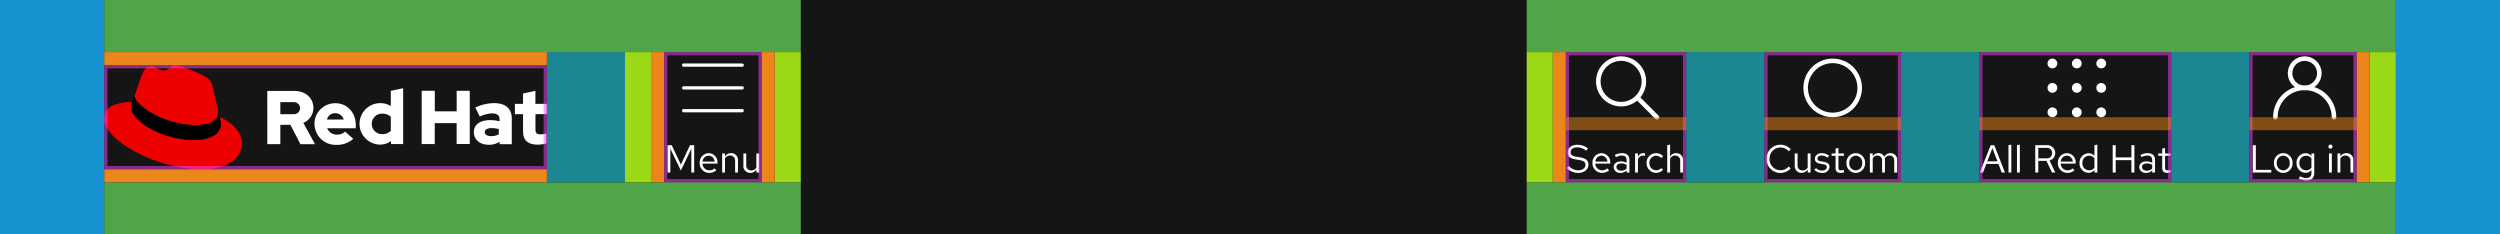 <svg xmlns="http://www.w3.org/2000/svg" width="768" height="72"><defs><style>.b,.e,.n{fill:none}.c{fill:#fff}.e{stroke:#fff;stroke-linecap:round;stroke-miterlimit:10;stroke-width:1.4px}.i{fill:#1893d2}.j{fill:#51a549}.k{fill:#9bd917}.l,.o{fill:#ec861b}.m,.o{opacity:.5}.n{stroke:#ff40ff}.p{fill:#1b8793}</style></defs><path d="M0 0h768v72H0z" fill="#151515"/><path class="b" d="M204 40h30v18h-30z"/><path class="c" d="M209.16 52.4l3.216-6.708V53h.876v-8.4h-1.284l-2.808 5.976-2.808-5.976h-1.284V53h.864v-7.332zm5.784-2.328a2.93 2.93 0 002.9 3.036 3.373 3.373 0 002.2-.78l-.552-.6a2.393 2.393 0 01-1.608.6 2.108 2.108 0 01-2.076-2.076h4.6V50a2.774 2.774 0 00-2.688-2.952 2.859 2.859 0 00-2.776 3.024zm2.756-2.256a1.929 1.929 0 011.828 1.824h-3.7a1.936 1.936 0 011.872-1.824zM221.844 53h.876v-4.32a1.74 1.74 0 011.536-.9 1.518 1.518 0 011.572 1.68V53h.872v-3.792a2.041 2.041 0 00-2.112-2.16 2.11 2.11 0 00-1.868 1.052v-.96h-.876zm7.4-5.856h-.876v3.792a2.041 2.041 0 002.116 2.164 2.11 2.11 0 001.872-1.06V53h.876v-5.856h-.876v4.32a1.74 1.74 0 01-1.536.9 1.518 1.518 0 01-1.572-1.68z"/><path class="b" d="M210 18h18v18h-18z"/><path d="M210 34h18m-18-7h18m-18-7h18" stroke-linecap="round" stroke="#fff" fill="none"/><path class="b" d="M691 40h33v18h-33z"/><path class="c" d="M692.068 53h5.664v-.816h-4.74V44.6h-.924zm6.492-2.928a2.9 2.9 0 002.84 3.048 2.9 2.9 0 002.868-3.048 2.884 2.884 0 00-2.868-3.024 2.879 2.879 0 00-2.84 3.024zm4.836.012a2.067 2.067 0 01-1.996 2.256 2.057 2.057 0 01-1.964-2.256 2.075 2.075 0 011.964-2.268 2.078 2.078 0 012 2.268zm4.812 3a2.365 2.365 0 001.86-.852v.96c0 .984-.576 1.5-1.632 1.5a3.813 3.813 0 01-1.86-.54l-.372.672a4.558 4.558 0 002.28.612c1.584 0 2.46-.792 2.46-2.256v-6.036h-.864v.744a2.417 2.417 0 00-1.824-.816 2.853 2.853 0 00-2.756 3.012 2.835 2.835 0 002.708 3zm-1.836-3.012a2.081 2.081 0 012.04-2.232 2.11 2.11 0 011.656.78v2.916a2.023 2.023 0 01-1.656.78 2.092 2.092 0 01-2.04-2.244zm9.54-4.4a.622.622 0 00.624-.636.62.62 0 00-.624-.624.62.62 0 00-.624.624.622.622 0 00.624.632zm.432 1.476h-.876V53h.876zm1.74 5.852h.876v-4.32a1.74 1.74 0 011.536-.9 1.518 1.518 0 011.572 1.68V53h.876v-3.792a2.041 2.041 0 00-2.112-2.16 2.11 2.11 0 00-1.872 1.052v-.96h-.876z"/><g transform="translate(699 18)"><path class="e" d="M0 18a9 9 0 1118 0"/><circle class="e" cx="4.5" cy="4.5" r="4.5" transform="translate(4.5)"/></g><path class="b" d="M608 40h59v18h-59z"/><path class="c" d="M608.216 53h.96l1.008-2.64h3.732l1 2.64h1.004l-3.276-8.4h-1.104zm2.284-3.432l1.56-4.08 1.56 4.08zm7.376-5.148l-.876.18V53h.876zm2.616 0l-.876.18V53h.876zm4.74 8.58h.924v-3.588h2.508L630.368 53h1.02l-1.776-3.708a2.282 2.282 0 001.74-2.268 2.412 2.412 0 00-2.676-2.424h-3.444zm3.368-7.584a1.618 1.618 0 011.824 1.62 1.61 1.61 0 01-1.824 1.608h-2.444v-3.228zm3.58 4.656a2.93 2.93 0 002.9 3.036 3.373 3.373 0 002.2-.78l-.552-.6a2.393 2.393 0 01-1.608.6 2.108 2.108 0 01-2.076-2.076h4.6V50a2.774 2.774 0 00-2.688-2.952 2.859 2.859 0 00-2.776 3.024zm2.76-2.256a1.929 1.929 0 011.824 1.824h-3.7a1.936 1.936 0 011.876-1.824zM643.424 53h.876v-8.58l-.888.18v3.276a2.4 2.4 0 00-1.812-.8 2.853 2.853 0 00-2.76 3.012 2.835 2.835 0 002.712 3 2.354 2.354 0 001.872-.876zm-3.708-2.928a2.081 2.081 0 012.04-2.232 2.11 2.11 0 011.656.78v2.916a2.023 2.023 0 01-1.656.78 2.092 2.092 0 01-2.04-2.244zm9.3 2.928h.924v-3.816h4.824V53h.924v-8.4h-.924v3.756h-4.824V44.6h-.924zm10.284.108a2.491 2.491 0 001.86-.78V53h.864v-3.888c0-1.356-.84-2.064-2.268-2.064a4.9 4.9 0 00-2.208.564l.336.672a3.778 3.778 0 011.764-.5c.984 0 1.512.468 1.512 1.452v.792a3.512 3.512 0 00-1.776-.444c-1.272 0-2.2.648-2.2 1.728a1.888 1.888 0 002.116 1.796zm-1.272-1.808c0-.684.624-1.092 1.476-1.092a3.039 3.039 0 011.656.432v1.128a2.337 2.337 0 01-1.68.672c-.852-.004-1.452-.46-1.452-1.14zm6.2.384c0 .912.516 1.428 1.536 1.428a3.535 3.535 0 001.036-.16v-.78a2.161 2.161 0 01-.828.156c-.624 0-.864-.252-.864-.876v-3.588h1.692v-.72h-1.692v-1.692l-.876.2v1.488h-1.212v.72h1.212zM647 34.5a1.5 1.5 0 11-1.5-1.5 1.54 1.54 0 011.5 1.5zm-9-1.5a1.5 1.5 0 101.5 1.5A1.54 1.54 0 00638 33zm-7.5 0a1.5 1.5 0 101.5 1.5 1.5 1.5 0 00-1.5-1.5zm15-7.5A1.5 1.5 0 10647 27a1.54 1.54 0 00-1.5-1.5zm-7.5 0a1.5 1.5 0 101.5 1.5 1.54 1.54 0 00-1.5-1.5zm-7.5 0A1.5 1.5 0 10632 27a1.5 1.5 0 00-1.5-1.5zm15-7.5a1.54 1.54 0 00-1.5 1.5 1.5 1.5 0 003 0 1.54 1.54 0 00-1.5-1.5zm-7.5 0a1.54 1.54 0 00-1.5 1.5 1.5 1.5 0 003 0A1.54 1.54 0 00638 18zm-7.5 0a1.5 1.5 0 101.5 1.5 1.54 1.54 0 00-1.5-1.5z"/><path class="b" d="M542 40h42v18h-42z"/><path class="c" d="M546.968 52.292a3.363 3.363 0 01-3.36-3.492 3.359 3.359 0 013.336-3.492 3.367 3.367 0 012.556 1.176l.612-.636a4.2 4.2 0 00-3.168-1.38 4.257 4.257 0 00-4.272 4.332 4.257 4.257 0 004.272 4.332 4.243 4.243 0 003.144-1.38l-.6-.612a3.291 3.291 0 01-2.52 1.152zm5.244-5.148h-.876v3.792a2.041 2.041 0 002.112 2.164 2.11 2.11 0 001.872-1.06V53h.88v-5.856h-.88v4.32a1.74 1.74 0 01-1.536.9 1.518 1.518 0 01-1.572-1.68zm5.16 5.04a3.247 3.247 0 002.388.924 2.033 2.033 0 002.268-1.808c.012-.888-.552-1.368-1.7-1.572l-.972-.18c-.72-.132-1.02-.336-1.02-.84 0-.576.54-.936 1.272-.936a2.957 2.957 0 011.812.66l.468-.6a3.644 3.644 0 00-2.244-.78c-1.236 0-2.112.72-2.112 1.716 0 .876.564 1.344 1.656 1.536l.972.168c.732.132 1.044.384 1.044.876-.004.572-.532 1.052-1.48 1.052a2.622 2.622 0 01-1.848-.768zm6.516-.5c0 .912.516 1.428 1.536 1.428a3.535 3.535 0 001.032-.156v-.78a2.161 2.161 0 01-.828.156c-.624 0-.864-.252-.864-.876v-3.592h1.692v-.72h-1.692v-1.692l-.876.2v1.488h-1.212v.72h1.212zm3.348-1.608a2.9 2.9 0 002.844 3.044 2.9 2.9 0 002.868-3.048 2.884 2.884 0 00-2.868-3.024 2.879 2.879 0 00-2.844 3.024zm4.836.012a2.067 2.067 0 01-1.992 2.252 2.057 2.057 0 01-1.968-2.256 2.075 2.075 0 011.968-2.268 2.078 2.078 0 011.992 2.268zM574.424 53h.876v-4.356a1.628 1.628 0 011.428-.864 1.455 1.455 0 011.452 1.656V53h.876v-3.78a2.429 2.429 0 00-.048-.516 1.647 1.647 0 011.464-.924c.912 0 1.44.648 1.44 1.656V53h.888v-3.78a2 2 0 00-2-2.172 2.186 2.186 0 00-1.956 1.14 1.92 1.92 0 00-1.788-1.14 2 2 0 00-1.756 1.008v-.912h-.876z"/><g transform="translate(554 18)" stroke-width="1.4" stroke="#fff" fill="none"><circle cx="9" cy="9" r="9" stroke="none"/><circle class="b" cx="9" cy="9" r="8.3"/></g><path class="b" d="M481 40h37v18h-37z"/><path class="c" d="M481.336 51.62a4.739 4.739 0 003.432 1.5c2.064 0 3.2-1.188 3.2-2.532 0-1.236-.72-1.932-2.556-2.256l-1.34-.232c-1.032-.18-1.584-.5-1.584-1.332 0-1.044 1.008-1.5 2-1.5a4.452 4.452 0 012.8 1.02l.54-.7a5.318 5.318 0 00-3.312-1.1c-1.536.004-2.916.772-2.916 2.356 0 1.188.708 1.824 2.22 2.088l1.356.228c1.356.24 1.872.636 1.872 1.476 0 .936-.864 1.692-2.244 1.692a4.044 4.044 0 01-2.892-1.356zm7.872-1.548a2.93 2.93 0 002.9 3.036 3.373 3.373 0 002.2-.78l-.552-.6a2.393 2.393 0 01-1.608.6 2.108 2.108 0 01-2.076-2.076h4.6V50a2.774 2.774 0 00-2.692-2.952 2.859 2.859 0 00-2.772 3.024zm2.76-2.256a1.929 1.929 0 011.824 1.824H490.1a1.936 1.936 0 011.868-1.824zm5.868 5.292a2.491 2.491 0 001.86-.78V53h.864v-3.888c0-1.356-.84-2.064-2.268-2.064a4.9 4.9 0 00-2.208.564l.336.672a3.778 3.778 0 011.764-.5c.984 0 1.512.468 1.512 1.452v.792a3.512 3.512 0 00-1.776-.448c-1.272 0-2.2.648-2.2 1.728a1.888 1.888 0 002.116 1.8zm-1.272-1.808c0-.684.624-1.092 1.476-1.092a3.039 3.039 0 011.656.432v1.128a2.337 2.337 0 01-1.68.672c-.852-.004-1.452-.46-1.452-1.14zM502.3 53h.876v-4.008a1.647 1.647 0 011.572-1.192 2.076 2.076 0 01.612.108v-.788a1.723 1.723 0 00-.552-.084 1.741 1.741 0 00-1.632 1.272v-1.164h-.876zm6.444-.684a2.113 2.113 0 01-2.044-2.244 2.124 2.124 0 012.04-2.232 2.237 2.237 0 011.608.732l.564-.612a3.109 3.109 0 00-2.184-.912 2.934 2.934 0 00-2.9 3.024 2.945 2.945 0 002.9 3.036 2.966 2.966 0 002.152-.948l-.54-.54a2.093 2.093 0 01-1.596.696zm7.416.684h.876v-3.792a2.041 2.041 0 00-2.112-2.16 2.11 2.11 0 00-1.872 1.052v-3.68l-.876.18V53h.876v-4.32a1.74 1.74 0 011.536-.9 1.518 1.518 0 011.572 1.68z"/><g transform="translate(490 17)"><path class="e" d="M13 13l6 6"/><circle cx="7" cy="7" r="7" transform="translate(1 1)" stroke-width="1.4" stroke-miterlimit="10" stroke="#fff" fill="none"/></g><path class="c" d="M160.7 40.5c0 2.66 1.6 3.94 4.5 3.94a11.86 11.86 0 002.64-.37V41a5.62 5.62 0 01-1.7.27c-1.2 0-1.65-.38-1.65-1.5v-4.7h3.46V31.9h-3.47v-4l-3.8.83v3.18h-2.5v3.17h2.5v5.44zm-11.77.08c0-.82.83-1.22 2.07-1.22a8.518 8.518 0 012.239.3v1.6a4.63 4.63 0 01-2.35.56c-1.23 0-1.97-.46-1.97-1.24m1.16 3.9a5.93 5.93 0 003.4-.95v.76h3.74v-7.94c0-3.03-2.02-4.67-5.42-4.67a13.84 13.84 0 00-5.78 1.35l1.36 2.77a10.23 10.23 0 013.73-.97c1.56 0 2.36.6 2.36 1.84v.6a10.87 10.87 0 00-2.8-.37c-3.2 0-5.1 1.34-5.1 3.7 0 2.2 1.73 3.86 4.5 3.86m-20.54-.2h4.02v-6.43h6.73v6.4h4.03V27.9h-4.02v6.3h-6.72v-6.3h-4.02zm-15.32-6.2a3.13 3.13 0 013.25-3.15 3.94 3.94 0 012.6.96v4.34a3.7 3.7 0 01-2.6 1 3.17 3.17 0 01-3.26-3.15m5.92 6.2h3.73V27.1l-3.8.8v4.66a6.37 6.37 0 10-3.37 11.86h.1a5.66 5.66 0 003.33-1.07zM103 34.77a2.75 2.75 0 012.6 1.95h-5.16a2.57 2.57 0 012.56-1.95m-6.38 3.33a6.48 6.48 0 006.73 6.4 7.35 7.35 0 005.16-1.86l-2.5-2.22a3.35 3.35 0 01-2.47.93 3.2 3.2 0 01-3.04-1.95h8.8v-.94c0-3.93-2.66-6.75-6.26-6.75a6.35 6.35 0 00-6.44 6.25.33.33 0 01.02.16m-6.5-6.74a1.86 1.86 0 110 3.7h-4v-3.7zm-8 12.9h4v-5.95h3.08l3.1 5.97h4.48l-3.6-6.56a4.96 4.96 0 003.1-4.6c0-2.92-2.32-5.2-5.8-5.2h-8.37z"/><path d="M60.22 38.44c2.78 0 6.8-.57 6.8-3.88a4.341 4.341 0 00-.06-.76l-1.65-7.2c-.37-1.58-.7-2.3-3.48-3.7-2.15-1.1-6.84-2.9-8.24-2.9-1.3 0-1.7 1.67-3.22 1.67-1.5 0-2.58-1.25-3.98-1.25-1.33 0-2.2.9-2.87 2.78 0 0-1.86 5.27-2.1 6.05a1.37 1.37 0 00-.04.42c-.03 2.04 8.04 8.75 18.86 8.78m7.23-2.54a11.46 11.46 0 01.37 2.26c0 3.1-3.5 4.84-8.1 4.84-10.4 0-19.47-6.1-19.47-10.1a4.08 4.08 0 01.33-1.63c-3.74.17-8.58.84-8.58 5.1C32 43.38 48.58 52 61.7 52c10.06 0 12.6-4.56 12.6-8.16 0-2.82-2.45-6.02-6.85-7.93" fill="#e00"/><path d="M67.44 35.9a11.46 11.46 0 01.38 2.26c0 3.1-3.5 4.84-8.1 4.84-10.4 0-19.48-6.1-19.48-10.1a4.079 4.079 0 01.34-1.629l.82-2.031a1.37 1.37 0 00-.04.43c0 2.04 8.06 8.75 18.86 8.75 2.78 0 6.8-.58 6.8-3.9a4.34 4.34 0 00-.06-.74z"/><path class="i" d="M736 0h32v72h-32z"/><path class="j" d="M469 56h267v16H469z"/><path class="k" d="M728 16h8v40h-8z"/><path class="l" d="M724 16h4v40h-4z"/><g class="m"><path class="b" d="M691 16h33v40h-33z"/><path class="n" d="M691.5 16.5h32v39h-32z"/></g><path class="o" d="M691 36h33v4h-33z"/><path class="p" d="M667 16h24v40h-24z"/><g class="m"><path class="b" d="M608 16h59v40h-59z"/><path class="n" d="M608.5 16.5h58v39h-58z"/></g><path class="o" d="M608 36h59v4h-59z"/><path class="p" d="M584 16h24v40h-24z"/><g class="m"><path class="b" d="M542 16h42v40h-42z"/><path class="n" d="M542.5 16.5h41v39h-41z"/></g><path class="o" d="M542 36h42v4h-42z"/><path class="p" d="M518 16h24v40h-24z"/><g class="m"><path class="b" d="M481 16h37v40h-37z"/><path class="n" d="M481.5 16.5h36v39h-36z"/></g><path class="o" d="M481 36h37v4h-37z"/><path class="l" d="M477 16h4v40h-4z"/><path class="k" d="M469 16h8v40h-8z"/><path class="j" d="M469 0h267v16H469zM32 56h214v16H32z"/><path class="k" d="M238 16h8v40h-8z"/><path class="l" d="M234 16h4v40h-4z"/><g class="m"><path class="b" d="M204 16h30v40h-30z"/><path class="n" d="M204.5 16.5h29v39h-29z"/></g><path class="l" d="M200 16h4v40h-4z"/><path class="k" d="M192 16h8v40h-8z"/><path class="p" d="M168 16h24v40h-24z"/><path class="l" d="M32 52h136v4H32z"/><g class="m"><path class="b" d="M32 20h136v32H32z"/><path class="n" d="M32.5 20.5h135v31h-135z"/></g><path class="l" d="M32 16h136v4H32z"/><path class="j" d="M32 0h214v16H32z"/><path class="i" d="M0 0h32v72H0z"/></svg>